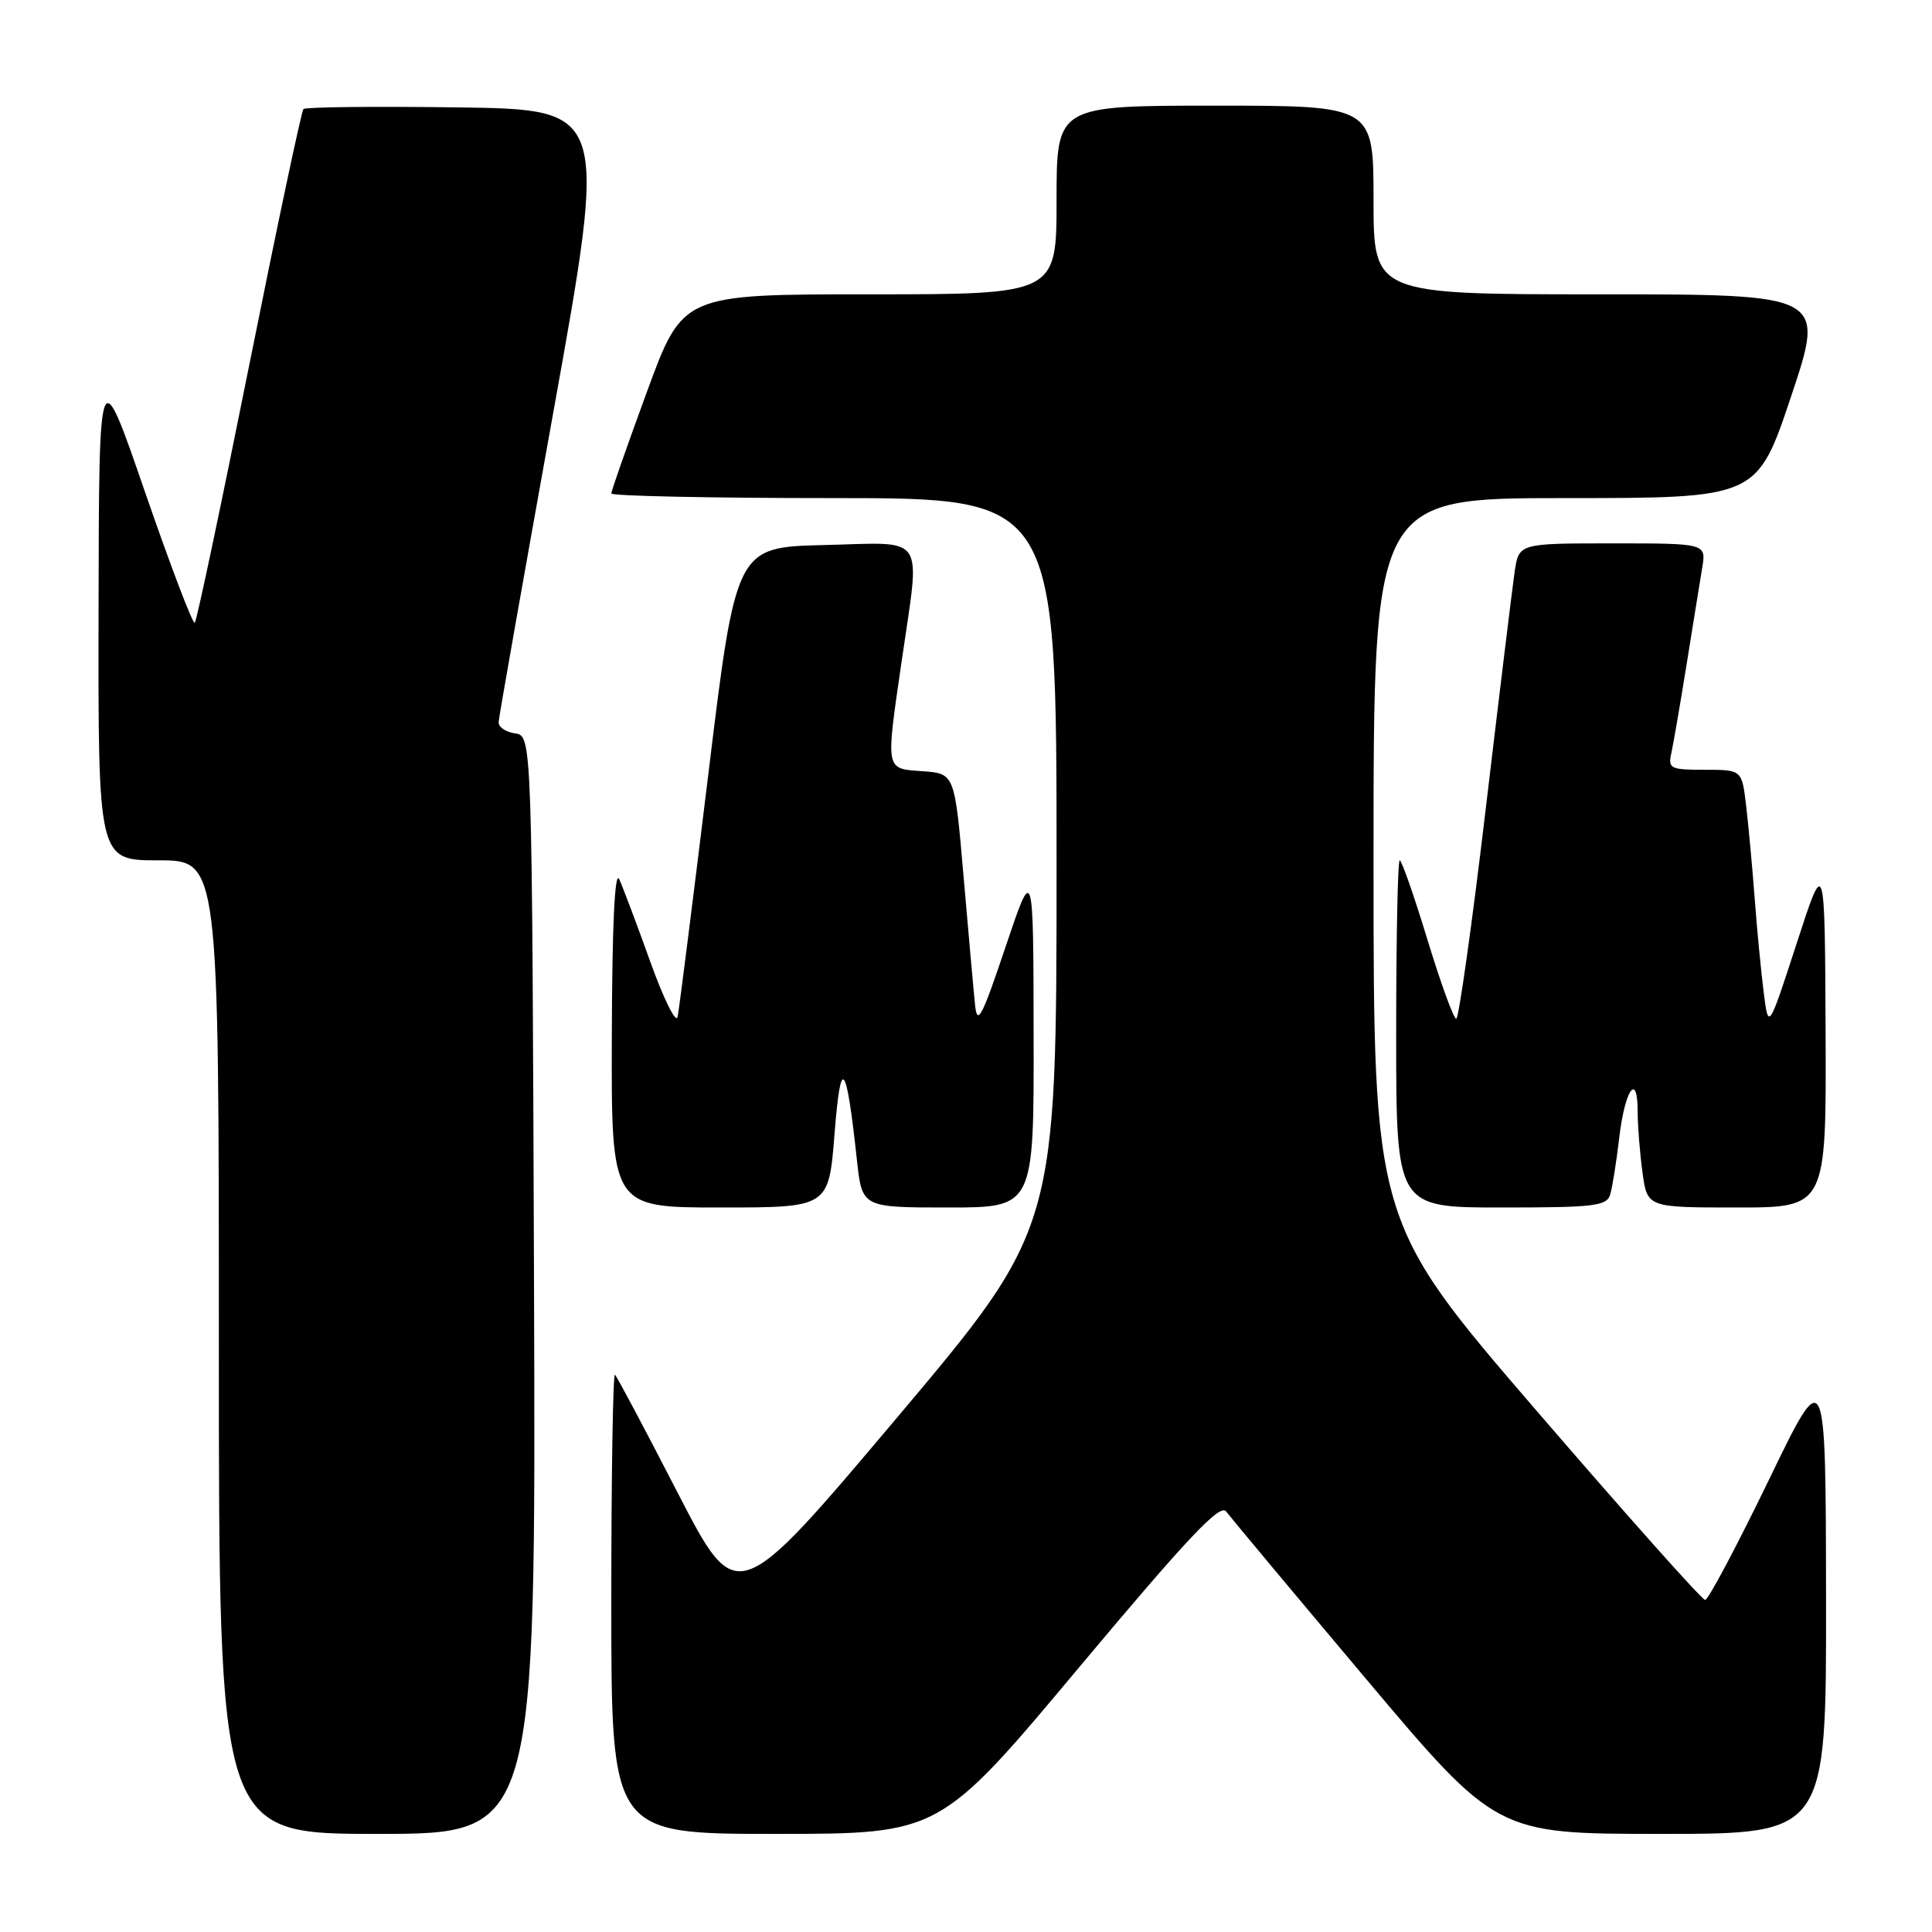 <?xml version="1.0" encoding="UTF-8" standalone="no"?>
<!DOCTYPE svg PUBLIC "-//W3C//DTD SVG 1.1//EN" "http://www.w3.org/Graphics/SVG/1.1/DTD/svg11.dtd" >
<svg xmlns="http://www.w3.org/2000/svg" xmlns:xlink="http://www.w3.org/1999/xlink" version="1.1" viewBox="0 0 256 256">
 <g >
 <path fill="currentColor"
d=" M 70.76 170.25 C 70.50 97.50 70.50 97.50 68.25 97.18 C 67.01 97.00 66.03 96.33 66.07 95.68 C 66.10 95.03 69.38 76.50 73.34 54.50 C 80.54 14.50 80.54 14.50 60.63 14.23 C 49.67 14.08 40.49 14.18 40.21 14.45 C 39.94 14.72 36.70 30.05 33.00 48.50 C 29.30 66.95 26.07 82.26 25.81 82.52 C 25.56 82.78 22.60 75.00 19.23 65.24 C 13.12 47.50 13.12 47.50 13.06 80.75 C 13.00 114.00 13.00 114.00 21.00 114.00 C 29.00 114.00 29.00 114.00 29.00 178.50 C 29.00 243.00 29.00 243.00 50.01 243.00 C 71.01 243.00 71.01 243.00 70.76 170.25 Z  M 142.98 220.94 C 157.40 203.72 161.67 199.19 162.47 200.28 C 163.04 201.04 171.33 210.97 180.90 222.34 C 198.30 243.00 198.30 243.00 220.15 243.00 C 242.00 243.00 242.00 243.00 241.96 211.75 C 241.92 180.50 241.92 180.50 234.31 196.25 C 230.11 204.91 226.35 212.00 225.94 212.00 C 225.53 212.00 215.48 200.72 203.60 186.93 C 182.00 161.86 182.00 161.86 182.00 113.93 C 182.00 66.00 182.00 66.00 207.41 66.00 C 232.82 66.00 232.82 66.00 237.34 52.50 C 241.85 39.00 241.85 39.00 211.93 39.00 C 182.00 39.00 182.00 39.00 182.00 26.50 C 182.00 14.00 182.00 14.00 161.00 14.00 C 140.00 14.00 140.00 14.00 140.00 26.50 C 140.00 39.00 140.00 39.00 115.23 39.00 C 90.46 39.00 90.46 39.00 85.73 51.89 C 83.13 58.98 81.00 65.05 81.00 65.39 C 81.00 65.72 94.28 66.00 110.50 66.00 C 140.00 66.00 140.00 66.00 140.00 114.39 C 140.00 162.77 140.00 162.77 118.82 187.89 C 97.64 213.00 97.64 213.00 89.81 197.83 C 85.51 189.48 81.77 182.43 81.49 182.16 C 81.22 181.89 81.00 195.47 81.00 212.33 C 81.00 243.00 81.00 243.00 102.76 243.00 C 124.52 243.00 124.52 243.00 142.98 220.94 Z  M 110.58 150.25 C 111.41 139.72 112.12 140.56 113.55 153.75 C 114.23 160.00 114.23 160.00 125.62 160.00 C 137.00 160.00 137.00 160.00 136.96 137.25 C 136.93 114.50 136.93 114.50 133.23 125.50 C 130.10 134.82 129.49 135.99 129.20 133.16 C 129.01 131.33 128.33 123.68 127.68 116.16 C 126.50 102.50 126.50 102.50 122.25 102.19 C 117.26 101.83 117.34 102.30 119.49 87.50 C 121.96 70.46 122.91 71.89 109.26 72.22 C 97.52 72.50 97.52 72.50 93.84 102.73 C 91.81 119.35 89.99 133.75 89.79 134.73 C 89.59 135.70 87.97 132.45 86.19 127.50 C 84.42 122.55 82.55 117.60 82.05 116.50 C 81.46 115.22 81.11 122.64 81.07 137.25 C 81.00 160.00 81.00 160.00 95.41 160.00 C 109.81 160.00 109.81 160.00 110.58 150.25 Z  M 213.37 158.25 C 213.65 157.29 214.19 153.91 214.56 150.74 C 215.31 144.34 217.00 141.96 217.00 147.30 C 217.00 149.18 217.29 152.81 217.64 155.36 C 218.27 160.00 218.27 160.00 230.14 160.00 C 242.00 160.00 242.00 160.00 241.90 136.75 C 241.80 113.50 241.80 113.50 238.07 125.00 C 234.33 136.50 234.33 136.50 233.70 131.50 C 233.35 128.75 232.81 123.12 232.50 119.00 C 232.19 114.88 231.68 109.36 231.37 106.75 C 230.81 102.00 230.81 102.00 225.89 102.00 C 221.30 102.00 221.00 101.85 221.47 99.75 C 221.74 98.51 222.65 93.22 223.49 88.00 C 224.33 82.78 225.25 77.04 225.55 75.25 C 226.09 72.00 226.09 72.00 213.67 72.00 C 201.26 72.00 201.26 72.00 200.70 75.75 C 200.40 77.81 198.67 91.99 196.86 107.25 C 195.05 122.51 193.29 135.00 192.96 135.00 C 192.62 135.00 190.90 130.28 189.14 124.50 C 187.38 118.72 185.73 114.00 185.47 114.00 C 185.21 114.00 185.00 124.35 185.00 137.00 C 185.00 160.00 185.00 160.00 198.93 160.00 C 211.34 160.00 212.92 159.81 213.37 158.25 Z "/>
</g>
</svg>